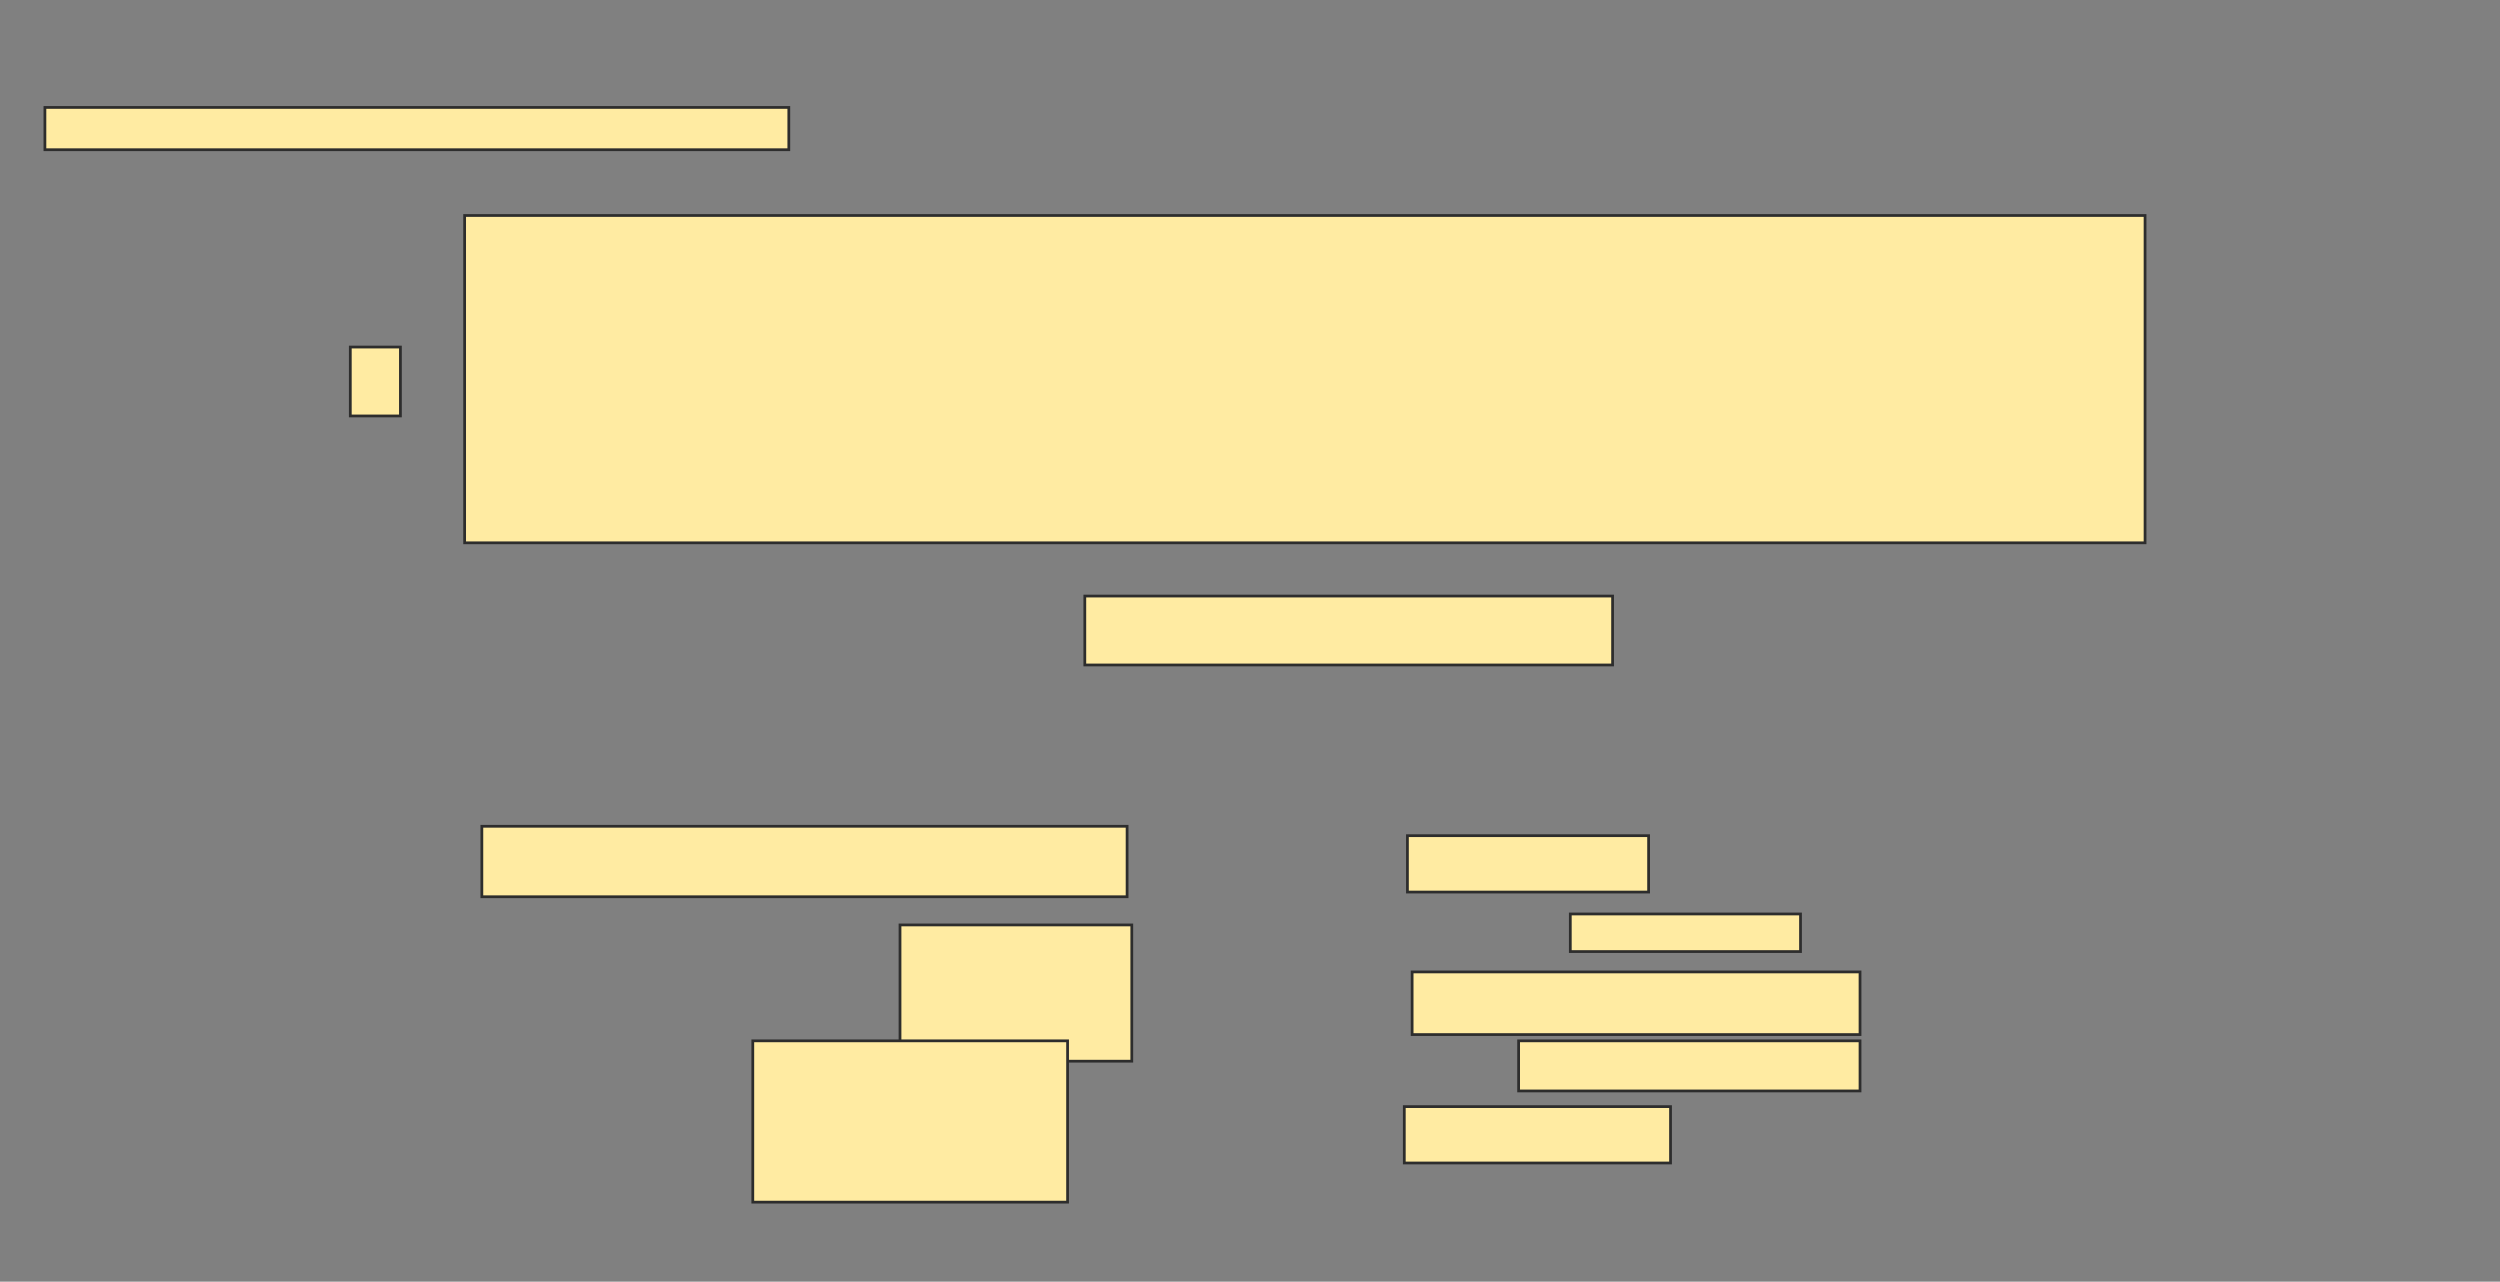 <svg xmlns="http://www.w3.org/2000/svg" width="907" height="465">
 <rect width="100%" height="100%" fill="#808080" stroke="none"/>
 <!-- Created with Image Occlusion Enhanced -->
 <g>
  <title>Labels</title>
 </g>
 <g>
  <title>Masks</title>
  <rect id="fc5edecdb0e2480bb9af8c0e3fb27f9c-oa-1" height="118.75" width="609.659" y="78.182" x="168.568" stroke-linecap="null" stroke-linejoin="null" stroke-dasharray="null" stroke="#2D2D2D" fill="#FFEBA2"/>
  <rect id="fc5edecdb0e2480bb9af8c0e3fb27f9c-oa-2" height="25.568" width="234.091" y="299.773" x="174.818" stroke-linecap="null" stroke-linejoin="null" stroke-dasharray="null" stroke="#2D2D2D" fill="#FFEBA2"/>
  <rect id="fc5edecdb0e2480bb9af8c0e3fb27f9c-oa-3" height="49.432" width="84.091" y="335.568" x="326.523" stroke-linecap="null" stroke-linejoin="null" stroke-dasharray="null" stroke="#2D2D2D" fill="#FFEBA2"/>
  <rect id="fc5edecdb0e2480bb9af8c0e3fb27f9c-oa-4" height="58.523" width="114.205" y="377.614" x="273.114" stroke-linecap="null" stroke-linejoin="null" stroke-dasharray="null" stroke="#2D2D2D" fill="#FFEBA2"/>
  <g id="fc5edecdb0e2480bb9af8c0e3fb27f9c-oa-5">
   <rect stroke="#2D2D2D" height="15.341" width="269.886" y="38.977" x="16.295" fill="#FFEBA2"/>
   <rect height="25" width="18.182" y="125.909" x="127.091" stroke-linecap="null" stroke-linejoin="null" stroke-dasharray="null" stroke="#2D2D2D" fill="#FFEBA2"/>
   <rect height="25" width="191.477" y="216.25" x="393.568" stroke-linecap="null" stroke-linejoin="null" stroke-dasharray="null" stroke="#2D2D2D" fill="#FFEBA2"/>
  </g>
  <g id="fc5edecdb0e2480bb9af8c0e3fb27f9c-oa-6">
   <rect height="20.455" width="87.5" y="303.182" x="510.614" stroke-linecap="null" stroke-linejoin="null" stroke-dasharray="null" stroke="#2D2D2D" fill="#FFEBA2"/>
   <rect height="22.727" width="162.5" y="352.614" x="512.318" stroke-linecap="null" stroke-linejoin="null" stroke-dasharray="null" stroke="#2D2D2D" fill="#FFEBA2"/>
   <rect height="20.455" width="96.591" y="401.477" x="509.477" stroke-linecap="null" stroke-linejoin="null" stroke-dasharray="null" stroke="#2D2D2D" fill="#FFEBA2"/>
  </g>
  <g id="fc5edecdb0e2480bb9af8c0e3fb27f9c-oa-7">
   <rect height="13.636" width="83.523" y="331.591" x="569.705" stroke-linecap="null" stroke-linejoin="null" stroke-dasharray="null" stroke="#2D2D2D" fill="#FFEBA2"/>
   <rect height="18.182" width="123.864" y="377.614" x="550.955" stroke-linecap="null" stroke-linejoin="null" stroke-dasharray="null" stroke="#2D2D2D" fill="#FFEBA2"/>
  </g>
 </g>
</svg>